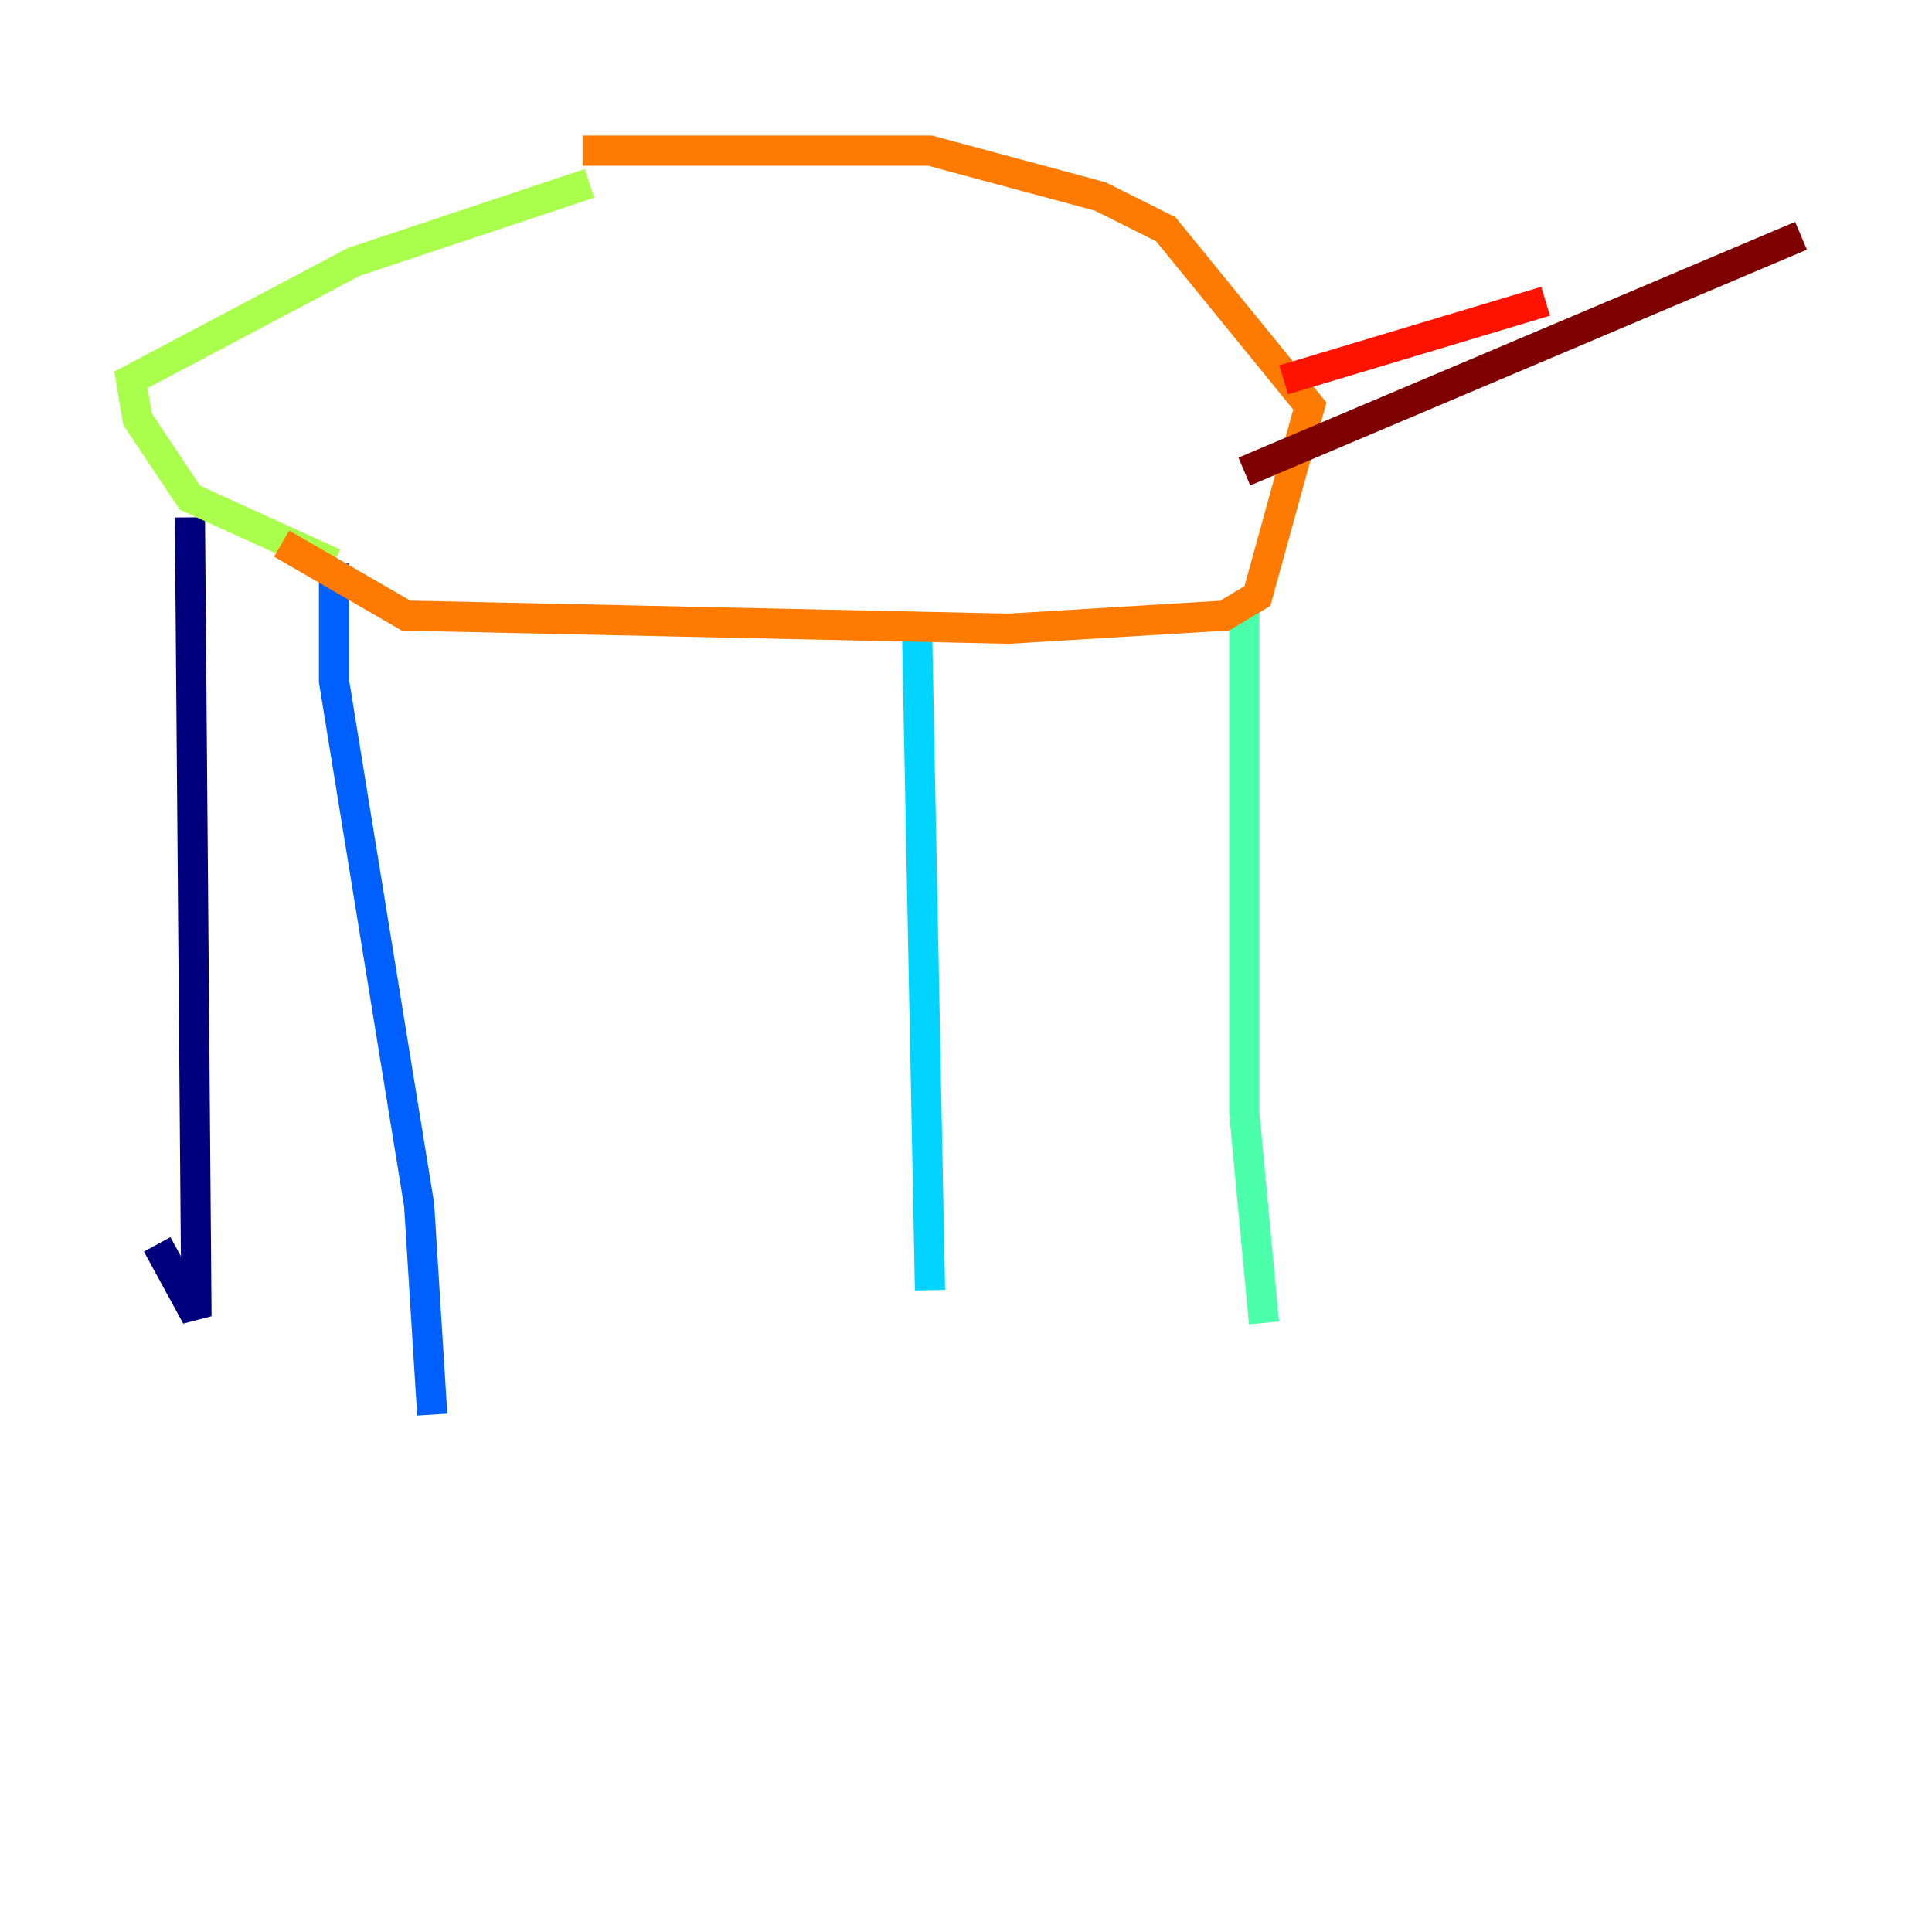<?xml version="1.0" encoding="utf-8" ?>
<svg baseProfile="tiny" height="128" version="1.2" viewBox="0,0,128,128" width="128" xmlns="http://www.w3.org/2000/svg" xmlns:ev="http://www.w3.org/2001/xml-events" xmlns:xlink="http://www.w3.org/1999/xlink"><defs /><polyline fill="none" points="12.583,34.278 13.017,87.214 10.414,82.441" stroke="#00007f" stroke-width="2" /><polyline fill="none" points="20.827,39.485 20.827,39.485" stroke="#0000fe" stroke-width="2" /><polyline fill="none" points="22.129,37.315 22.129,45.125 27.77,79.837 28.637,93.722" stroke="#0060ff" stroke-width="2" /><polyline fill="none" points="60.746,41.22 61.614,85.478" stroke="#00d4ff" stroke-width="2" /><polyline fill="none" points="82.441,40.352 82.441,73.763 83.742,87.647" stroke="#4cffaa" stroke-width="2" /><polyline fill="none" points="22.129,37.315 12.583,32.976 9.112,27.77 8.678,25.166 23.43,17.356 39.051,12.149" stroke="#aaff4c" stroke-width="2" /><polyline fill="none" points="41.22,8.678 41.22,8.678" stroke="#ffe500" stroke-width="2" /><polyline fill="none" points="38.617,9.98 61.614,9.98 72.895,13.017 77.234,15.186 86.78,26.902 83.308,39.485 81.139,40.786 66.82,41.654 26.902,40.786 18.658,36.014" stroke="#ff7a00" stroke-width="2" /><polyline fill="none" points="85.044,25.166 102.4,19.959" stroke="#fe1200" stroke-width="2" /><polyline fill="none" points="82.441,31.241 119.322,15.62" stroke="#7f0000" stroke-width="2" /></svg>